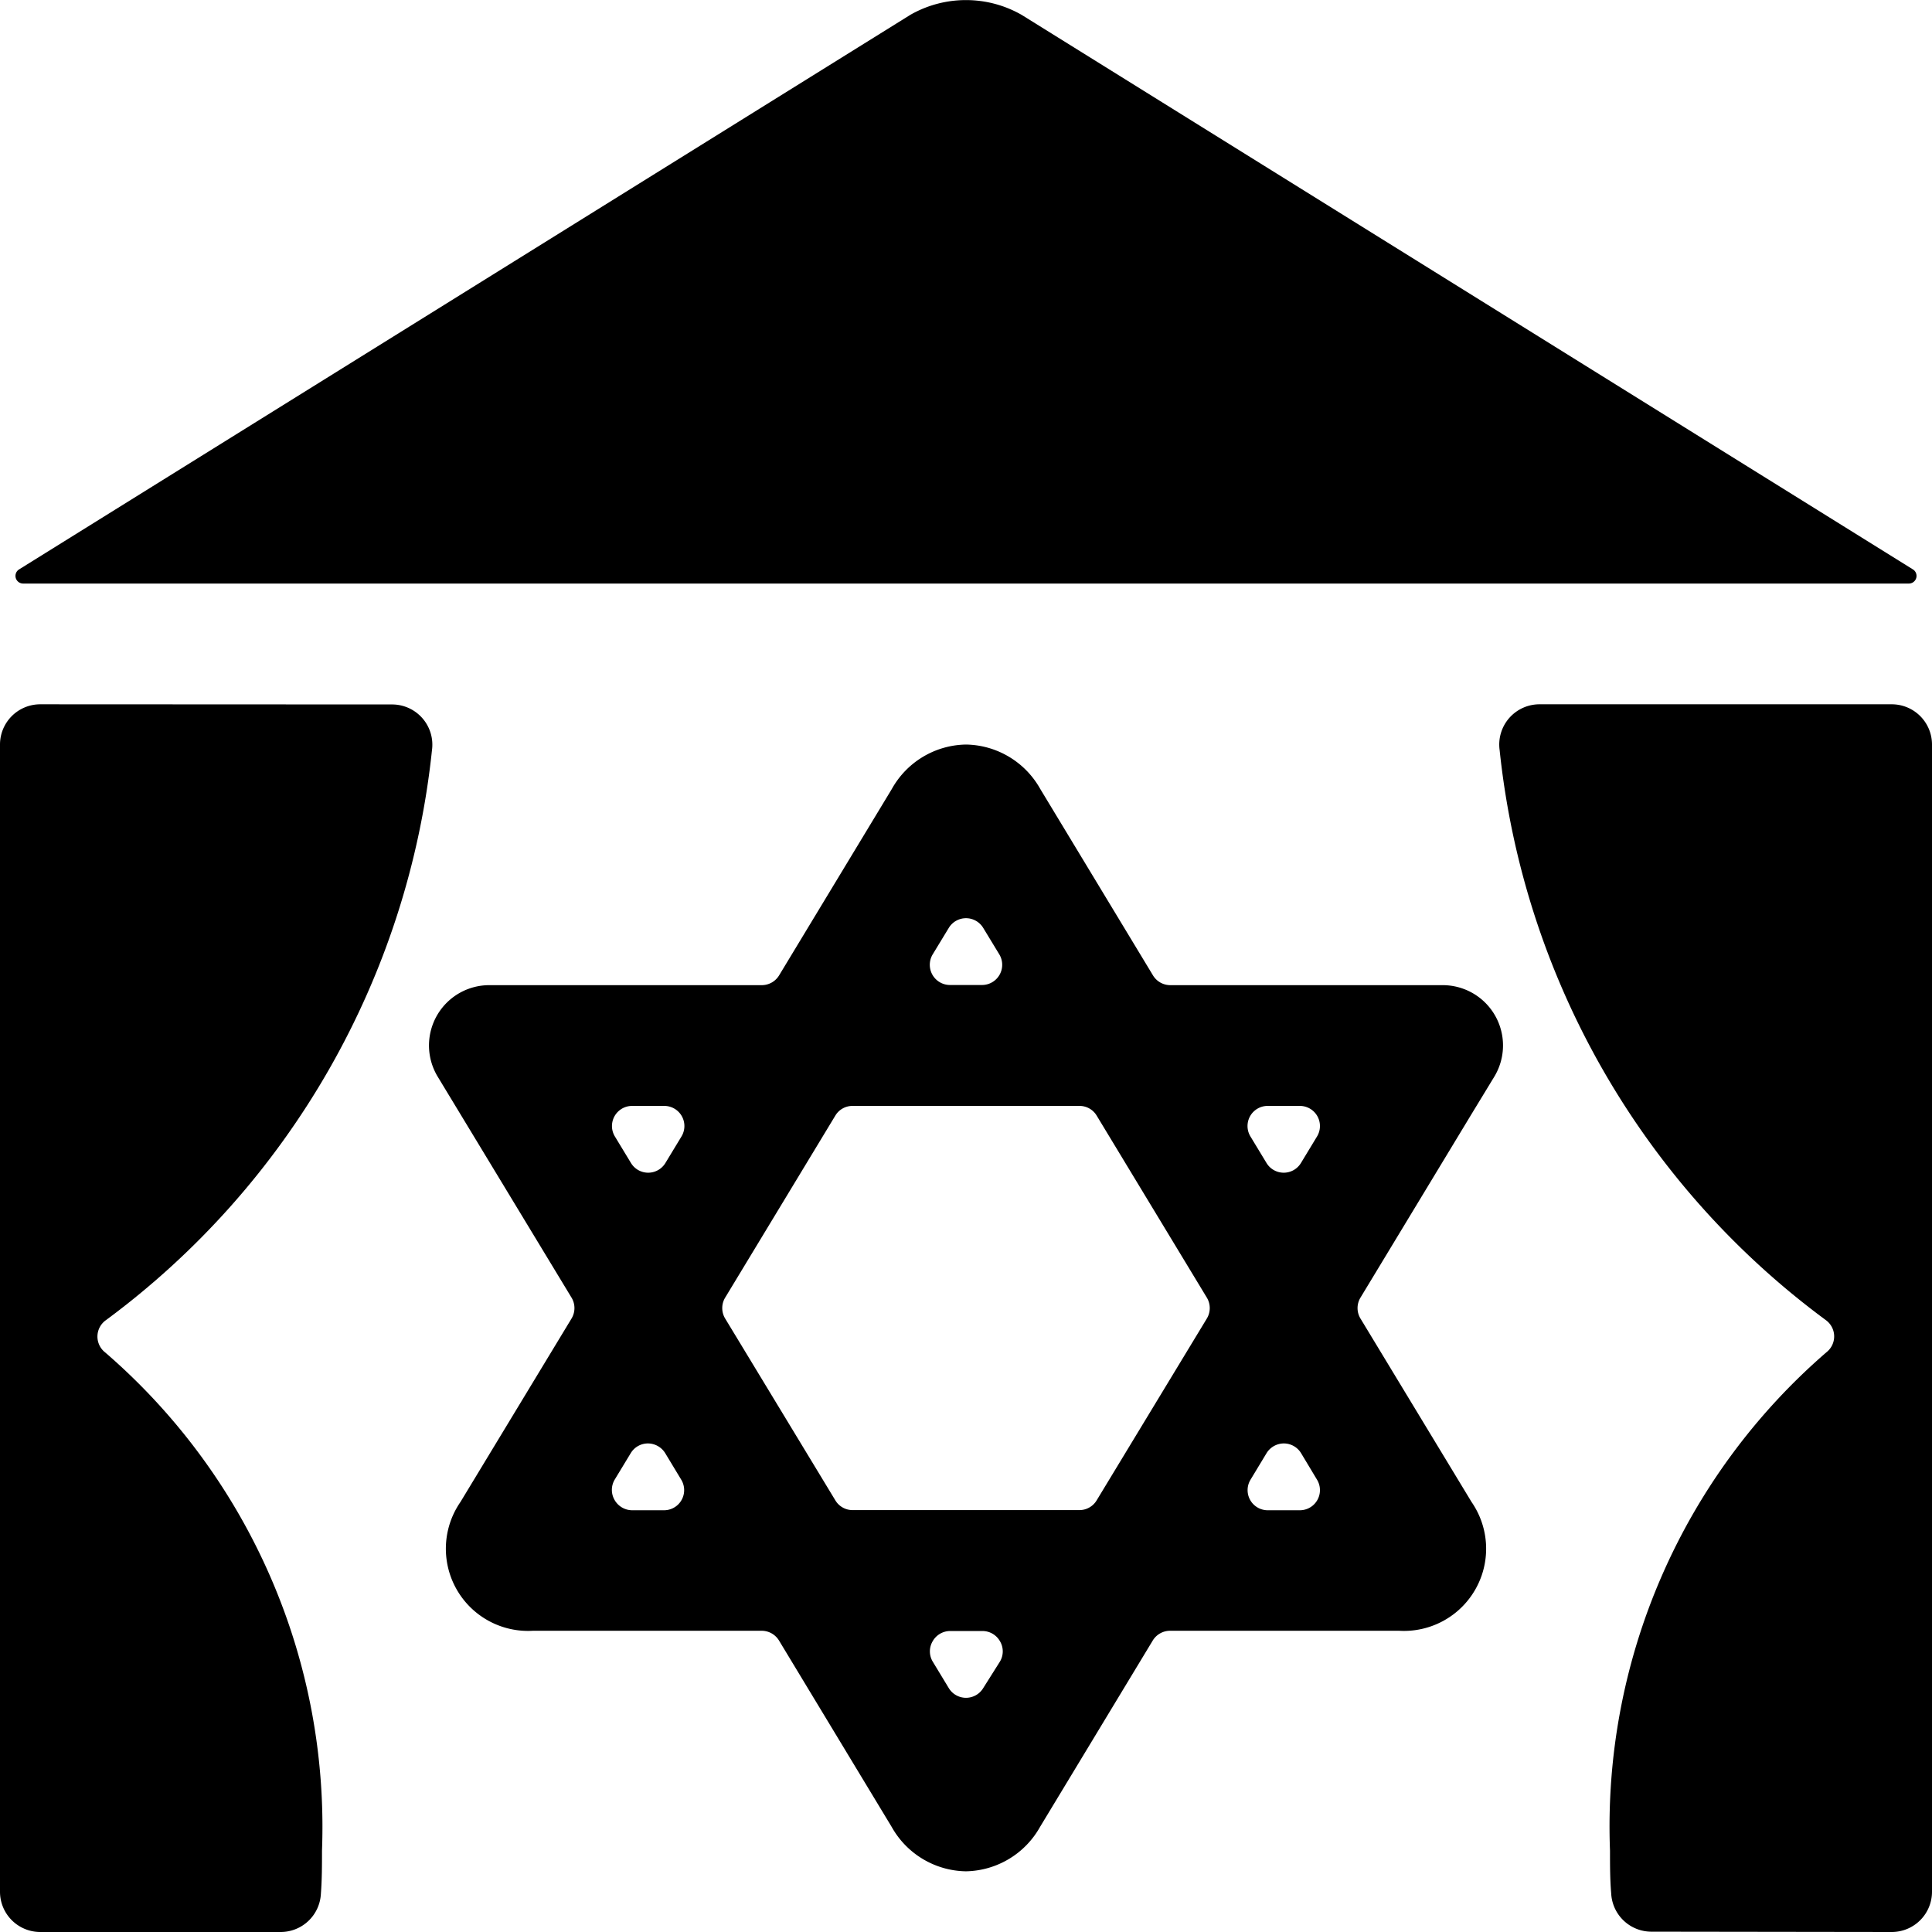 <svg xmlns="http://www.w3.org/2000/svg" viewBox="0 0 24 24"><title>astrology-tent</title><path d="M18.562,13.376a.749.749,0,0,0-.641-1.138H14.537a.252.252,0,0,1-.214-.121L12.922,9.8A1.076,1.076,0,0,0,12,9.249h0a1.074,1.074,0,0,0-.922.553l-1.4,2.315a.252.252,0,0,1-.214.121H6.079a.749.749,0,0,0-.641,1.138L7.1,16.12a.251.251,0,0,1,0,.259l-1.38,2.279a1.021,1.021,0,0,0,.9,1.6H9.463a.252.252,0,0,1,.214.121l1.4,2.316a1.076,1.076,0,0,0,.922.551h0a1.077,1.077,0,0,0,.921-.552l1.4-2.315a.252.252,0,0,1,.214-.121h2.846a1.021,1.021,0,0,0,.9-1.6L16.9,16.379a.251.251,0,0,1,0-.259l1.379-2.279h0Zm-2.415.362a.25.25,0,0,1,.214.379l-.2.33a.25.25,0,0,1-.428,0l-.2-.33a.25.25,0,0,1,.213-.379Zm-2.524,4.9a.249.249,0,0,1-.213.121H10.59a.249.249,0,0,1-.213-.121L9.008,16.379a.251.251,0,0,1,0-.259l1.369-2.262a.248.248,0,0,1,.213-.12h2.82a.248.248,0,0,1,.213.12l1.369,2.262a.251.251,0,0,1,0,.259Zm-1.837-7.111a.25.25,0,0,1,.428,0l.2.329a.251.251,0,0,1-.214.38h-.4a.251.251,0,0,1-.214-.38ZM8.253,13.738a.25.25,0,0,1,.213.379l-.2.33a.25.25,0,0,1-.428,0l-.2-.33a.25.25,0,0,1,.214-.379Zm-.4,5.023a.253.253,0,0,1-.218-.127.25.25,0,0,1,0-.252l.2-.33a.249.249,0,0,1,.214-.121.253.253,0,0,1,.214.12l.2.331a.25.25,0,0,1-.213.379Zm4.361,2.209a.25.25,0,0,1-.428,0l-.2-.33a.247.247,0,0,1,0-.252.25.25,0,0,1,.218-.127h.4a.25.25,0,0,1,.218.127.247.247,0,0,1,0,.252Zm4.147-2.588a.25.25,0,0,1-.214.379h-.4a.25.25,0,0,1-.213-.379l.2-.331a.253.253,0,0,1,.214-.12.251.251,0,0,1,.214.12Z"/><path d="M.5,8.749a.5.5,0,0,0-.5.5V23.5a.5.5,0,0,0,.5.5h0l2.986,0a.5.5,0,0,0,.5-.472C4,23.347,4,23.167,4,22.988A7.785,7.785,0,0,0,1.306,16.8a.25.25,0,0,1,.009-.4,10.112,10.112,0,0,0,4.051-7.08.5.5,0,0,0-.495-.569Z"/><path d="M19.129,8.749a.5.5,0,0,0-.5.569,10.108,10.108,0,0,0,4.051,7.08.25.25,0,0,1,.009.4A7.785,7.785,0,0,0,20,22.988c0,.179,0,.359.015.536a.5.5,0,0,0,.5.472L23.5,24h0a.5.5,0,0,0,.5-.5V9.249a.5.5,0,0,0-.5-.5Z"/><path d="M23.714,7.249a.095.095,0,0,0,.05-.175L12.69.184a1.394,1.394,0,0,0-1.381,0h0L.236,7.074a.095.095,0,0,0,.05.175Z"/></svg>